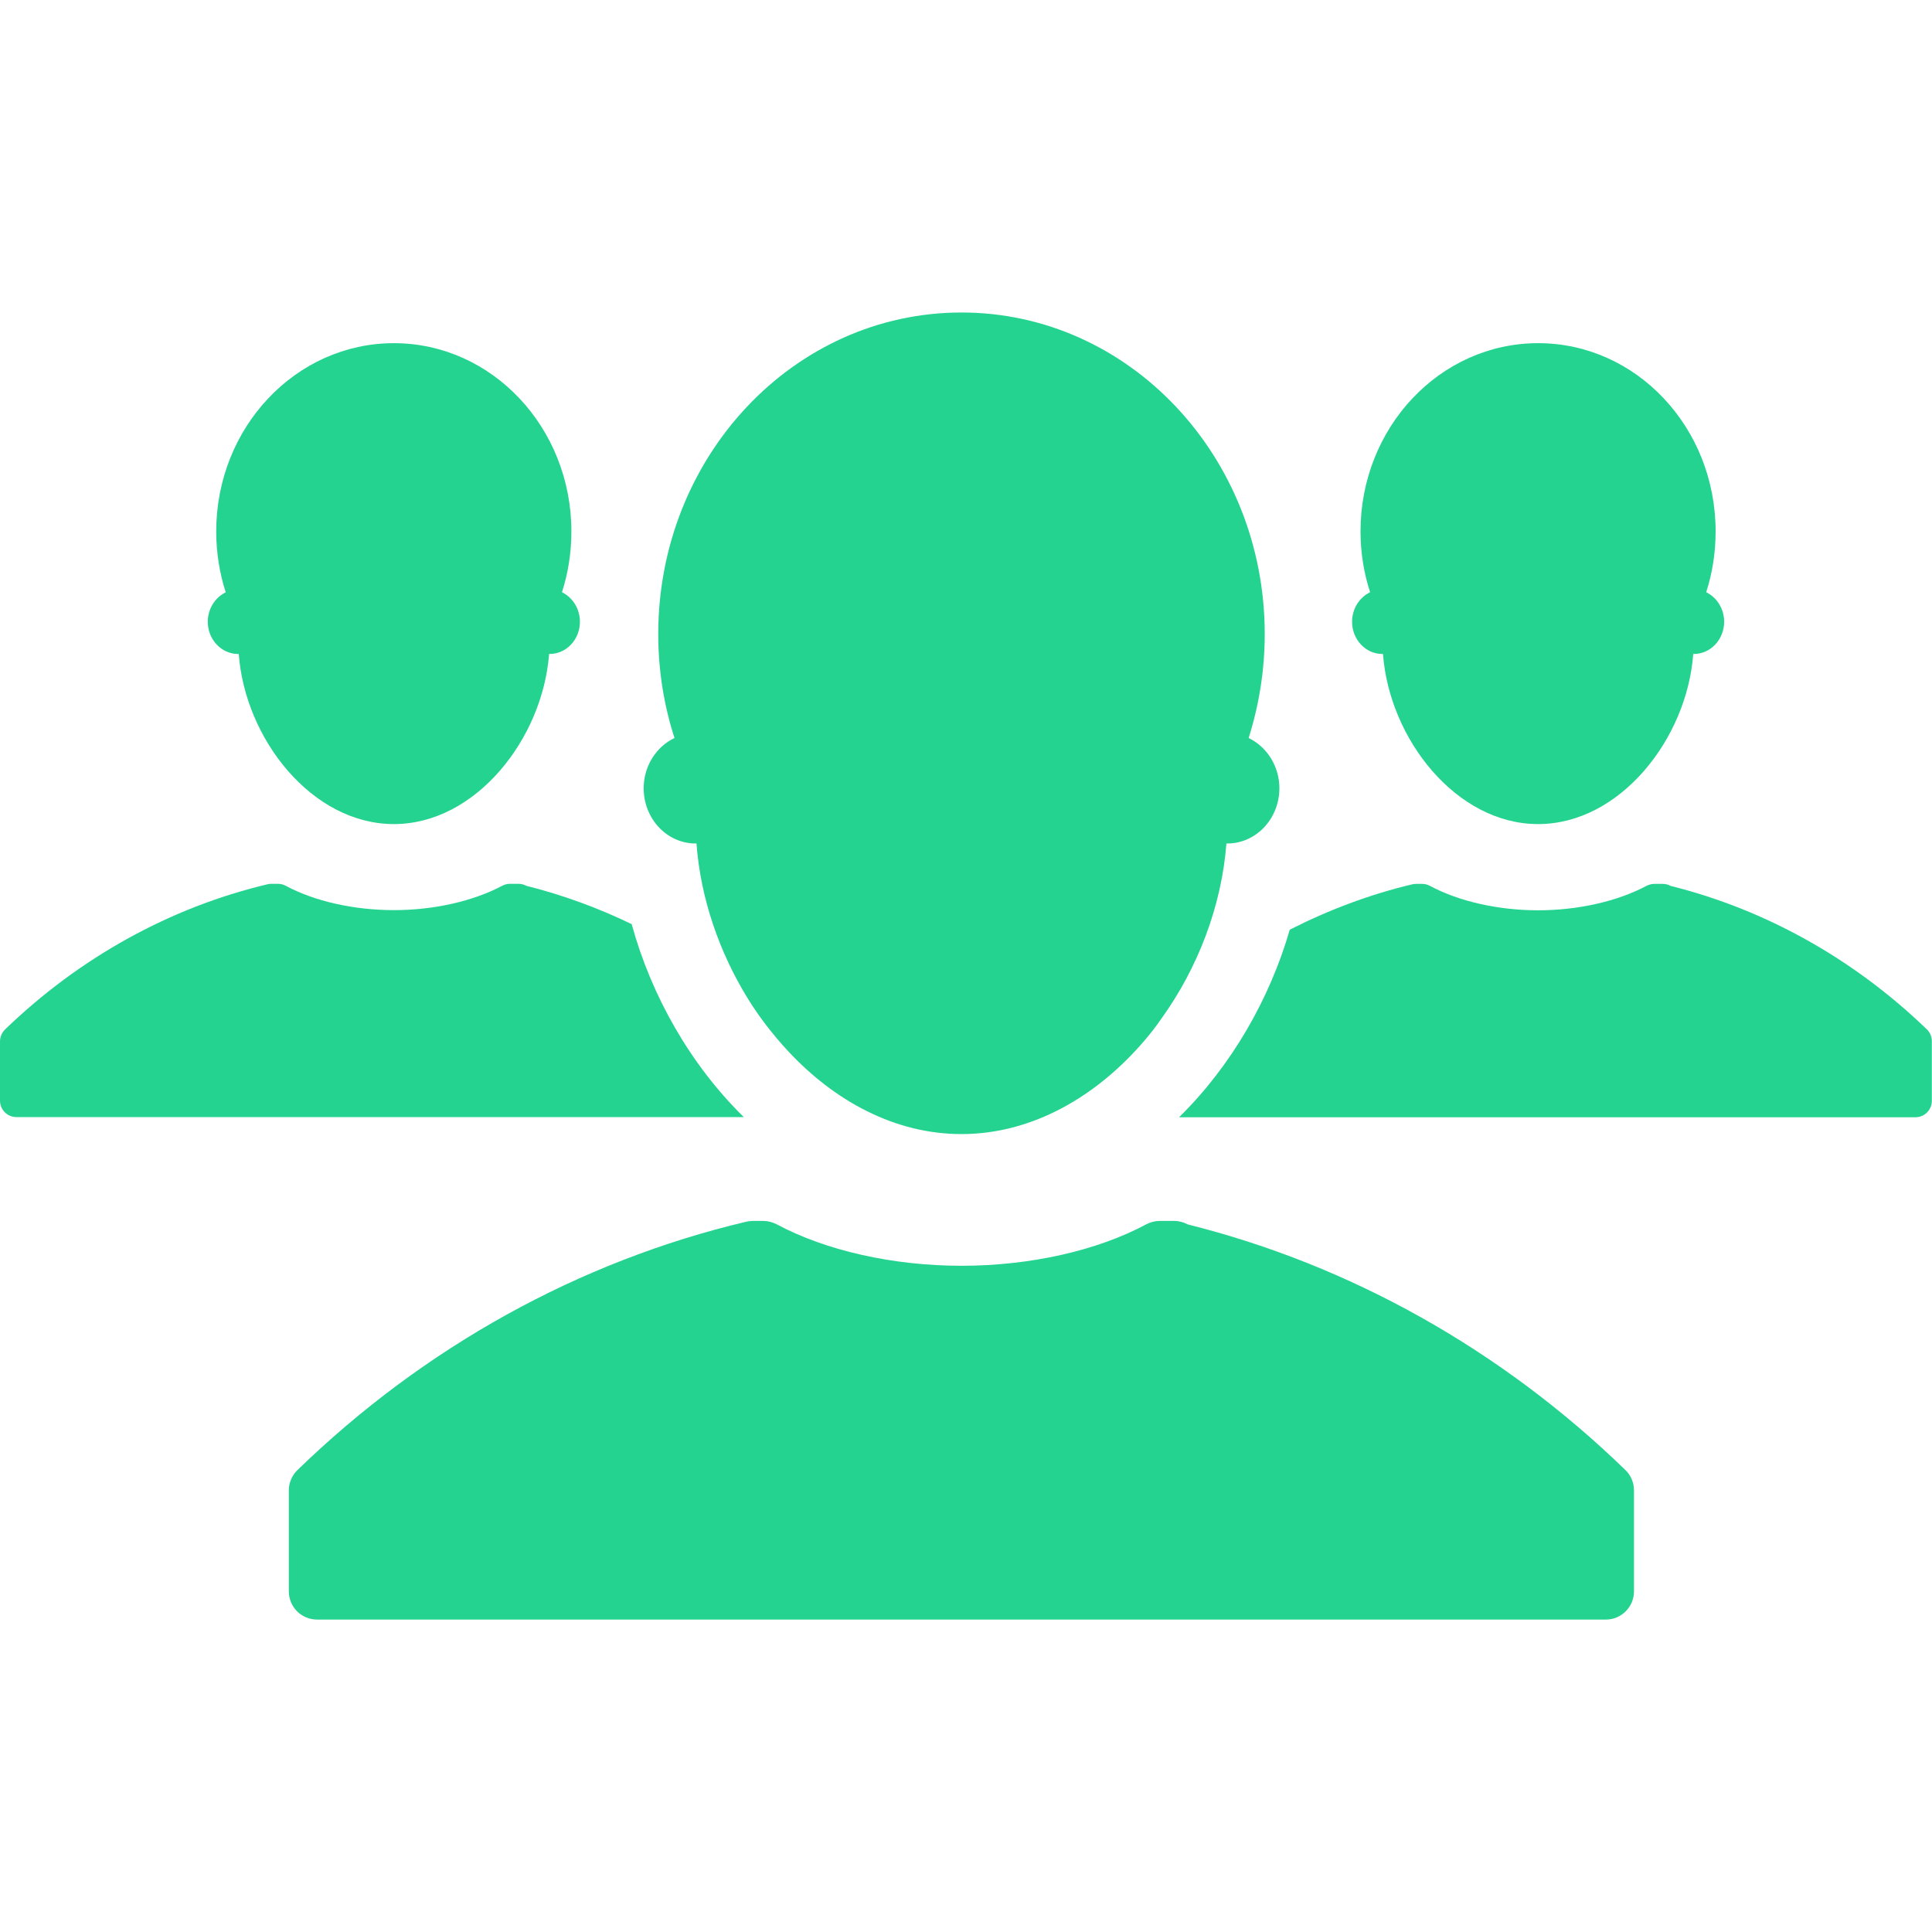 <svg xmlns="http://www.w3.org/2000/svg" xmlns:xlink="http://www.w3.org/1999/xlink" id="Calque_1" width="24" height="24" x="0" y="0" enable-background="new 2.012 0 24 24" version="1.1" viewBox="2.012 0 24 24" xml:space="preserve"><g><path fill="#24D390" d="M25.951,12.79c-0.903-0.873-2.002-1.49-3.186-1.785c-0.029-0.016-0.062-0.025-0.097-0.025H22.56 c-0.033,0-0.066,0.01-0.096,0.025c-0.358,0.191-0.847,0.303-1.345,0.303c-0.496,0-0.985-0.111-1.343-0.303 c-0.03-0.016-0.063-0.025-0.097-0.025h-0.079c-0.015,0-0.032,0.002-0.047,0.006c-0.526,0.125-1.035,0.317-1.519,0.563 c-0.251,0.867-0.729,1.695-1.375,2.33h9.147c0.112,0,0.204-0.09,0.204-0.204v-0.733C26.011,12.884,25.991,12.83,25.951,12.79z"/><path fill="#24D390" d="M18.808,7.724c0,0.221,0.169,0.4,0.376,0.4c0.003,0,0.005,0,0.008,0c0.078,1.056,0.911,2.113,1.927,2.113 c1.017,0,1.849-1.058,1.927-2.113c0.002,0,0.005,0,0.007,0c0.208,0,0.377-0.18,0.377-0.4c0-0.162-0.091-0.303-0.223-0.367 c0.076-0.235,0.117-0.49,0.117-0.756c0-1.291-0.985-2.338-2.205-2.338c-1.219,0-2.206,1.047-2.206,2.338 c0,0.266,0.042,0.52,0.119,0.756C18.899,7.421,18.808,7.562,18.808,7.724z"/><path fill="#24D390" d="M9.859,11.48c-0.42-0.203-0.858-0.363-1.308-0.476c-0.03-0.016-0.064-0.025-0.098-0.025H8.345 c-0.034,0-0.067,0.01-0.096,0.025c-0.358,0.191-0.848,0.302-1.344,0.302c-0.498,0-0.988-0.111-1.344-0.303 c-0.03-0.016-0.063-0.024-0.098-0.024H5.385c-0.016,0-0.032,0.001-0.047,0.005c-1.214,0.288-2.341,0.913-3.265,1.806 c-0.039,0.039-0.061,0.093-0.061,0.148v0.734c0,0.114,0.091,0.205,0.206,0.205h9.034C10.589,13.228,10.103,12.371,9.859,11.48z"/><path fill="#24D390" d="M4.593,7.724c0,0.221,0.17,0.4,0.377,0.4c0.002,0,0.005,0,0.008,0c0.078,1.056,0.909,2.113,1.927,2.113 c1.016,0,1.848-1.058,1.928-2.113c0.001,0,0.003,0,0.005,0c0.21,0,0.378-0.18,0.378-0.4c0-0.162-0.091-0.303-0.223-0.367 C9.069,7.121,9.11,6.866,9.11,6.602c0-1.291-0.987-2.339-2.205-2.339c-1.219,0-2.207,1.048-2.207,2.339 c0,0.266,0.042,0.52,0.118,0.756C4.685,7.421,4.593,7.562,4.593,7.724z"/><path fill="#24D390" d="M10.008,9.792c0,0.379,0.289,0.686,0.644,0.686c0.005,0,0.008,0,0.012,0 c0.05,0.678,0.282,1.353,0.644,1.937c0.143,0.23,0.308,0.441,0.488,0.636c0.579,0.625,1.333,1.037,2.16,1.037 c0.883,0,1.684-0.471,2.276-1.165c0.072-0.084,0.141-0.173,0.205-0.266c0.455-0.63,0.751-1.403,0.81-2.179c0.003,0,0.007,0,0.012,0 c0.356,0,0.646-0.307,0.646-0.686c0-0.276-0.158-0.517-0.382-0.624c0.128-0.405,0.2-0.839,0.2-1.291 c0-2.206-1.686-3.995-3.767-3.995c-2.082,0-3.767,1.789-3.767,3.995c0,0.453,0.071,0.886,0.202,1.291 C10.165,9.275,10.008,9.516,10.008,9.792z"/><path fill="#24D390" d="M16.766,15.21c-0.051-0.027-0.107-0.043-0.166-0.043h-0.184c-0.057,0-0.115,0.016-0.165,0.042 c-0.61,0.328-1.447,0.515-2.295,0.515c-0.849,0-1.685-0.188-2.295-0.515c-0.052-0.026-0.108-0.042-0.166-0.042h-0.135 c-0.026,0-0.054,0.004-0.08,0.01c-2.073,0.491-4,1.558-5.573,3.085c-0.068,0.065-0.107,0.158-0.107,0.251v1.255 c0,0.195,0.156,0.351,0.353,0.351h16.007c0.192,0,0.35-0.156,0.35-0.351v-1.255c0-0.093-0.038-0.186-0.106-0.251 C20.666,16.769,18.787,15.715,16.766,15.21z"/></g></svg>